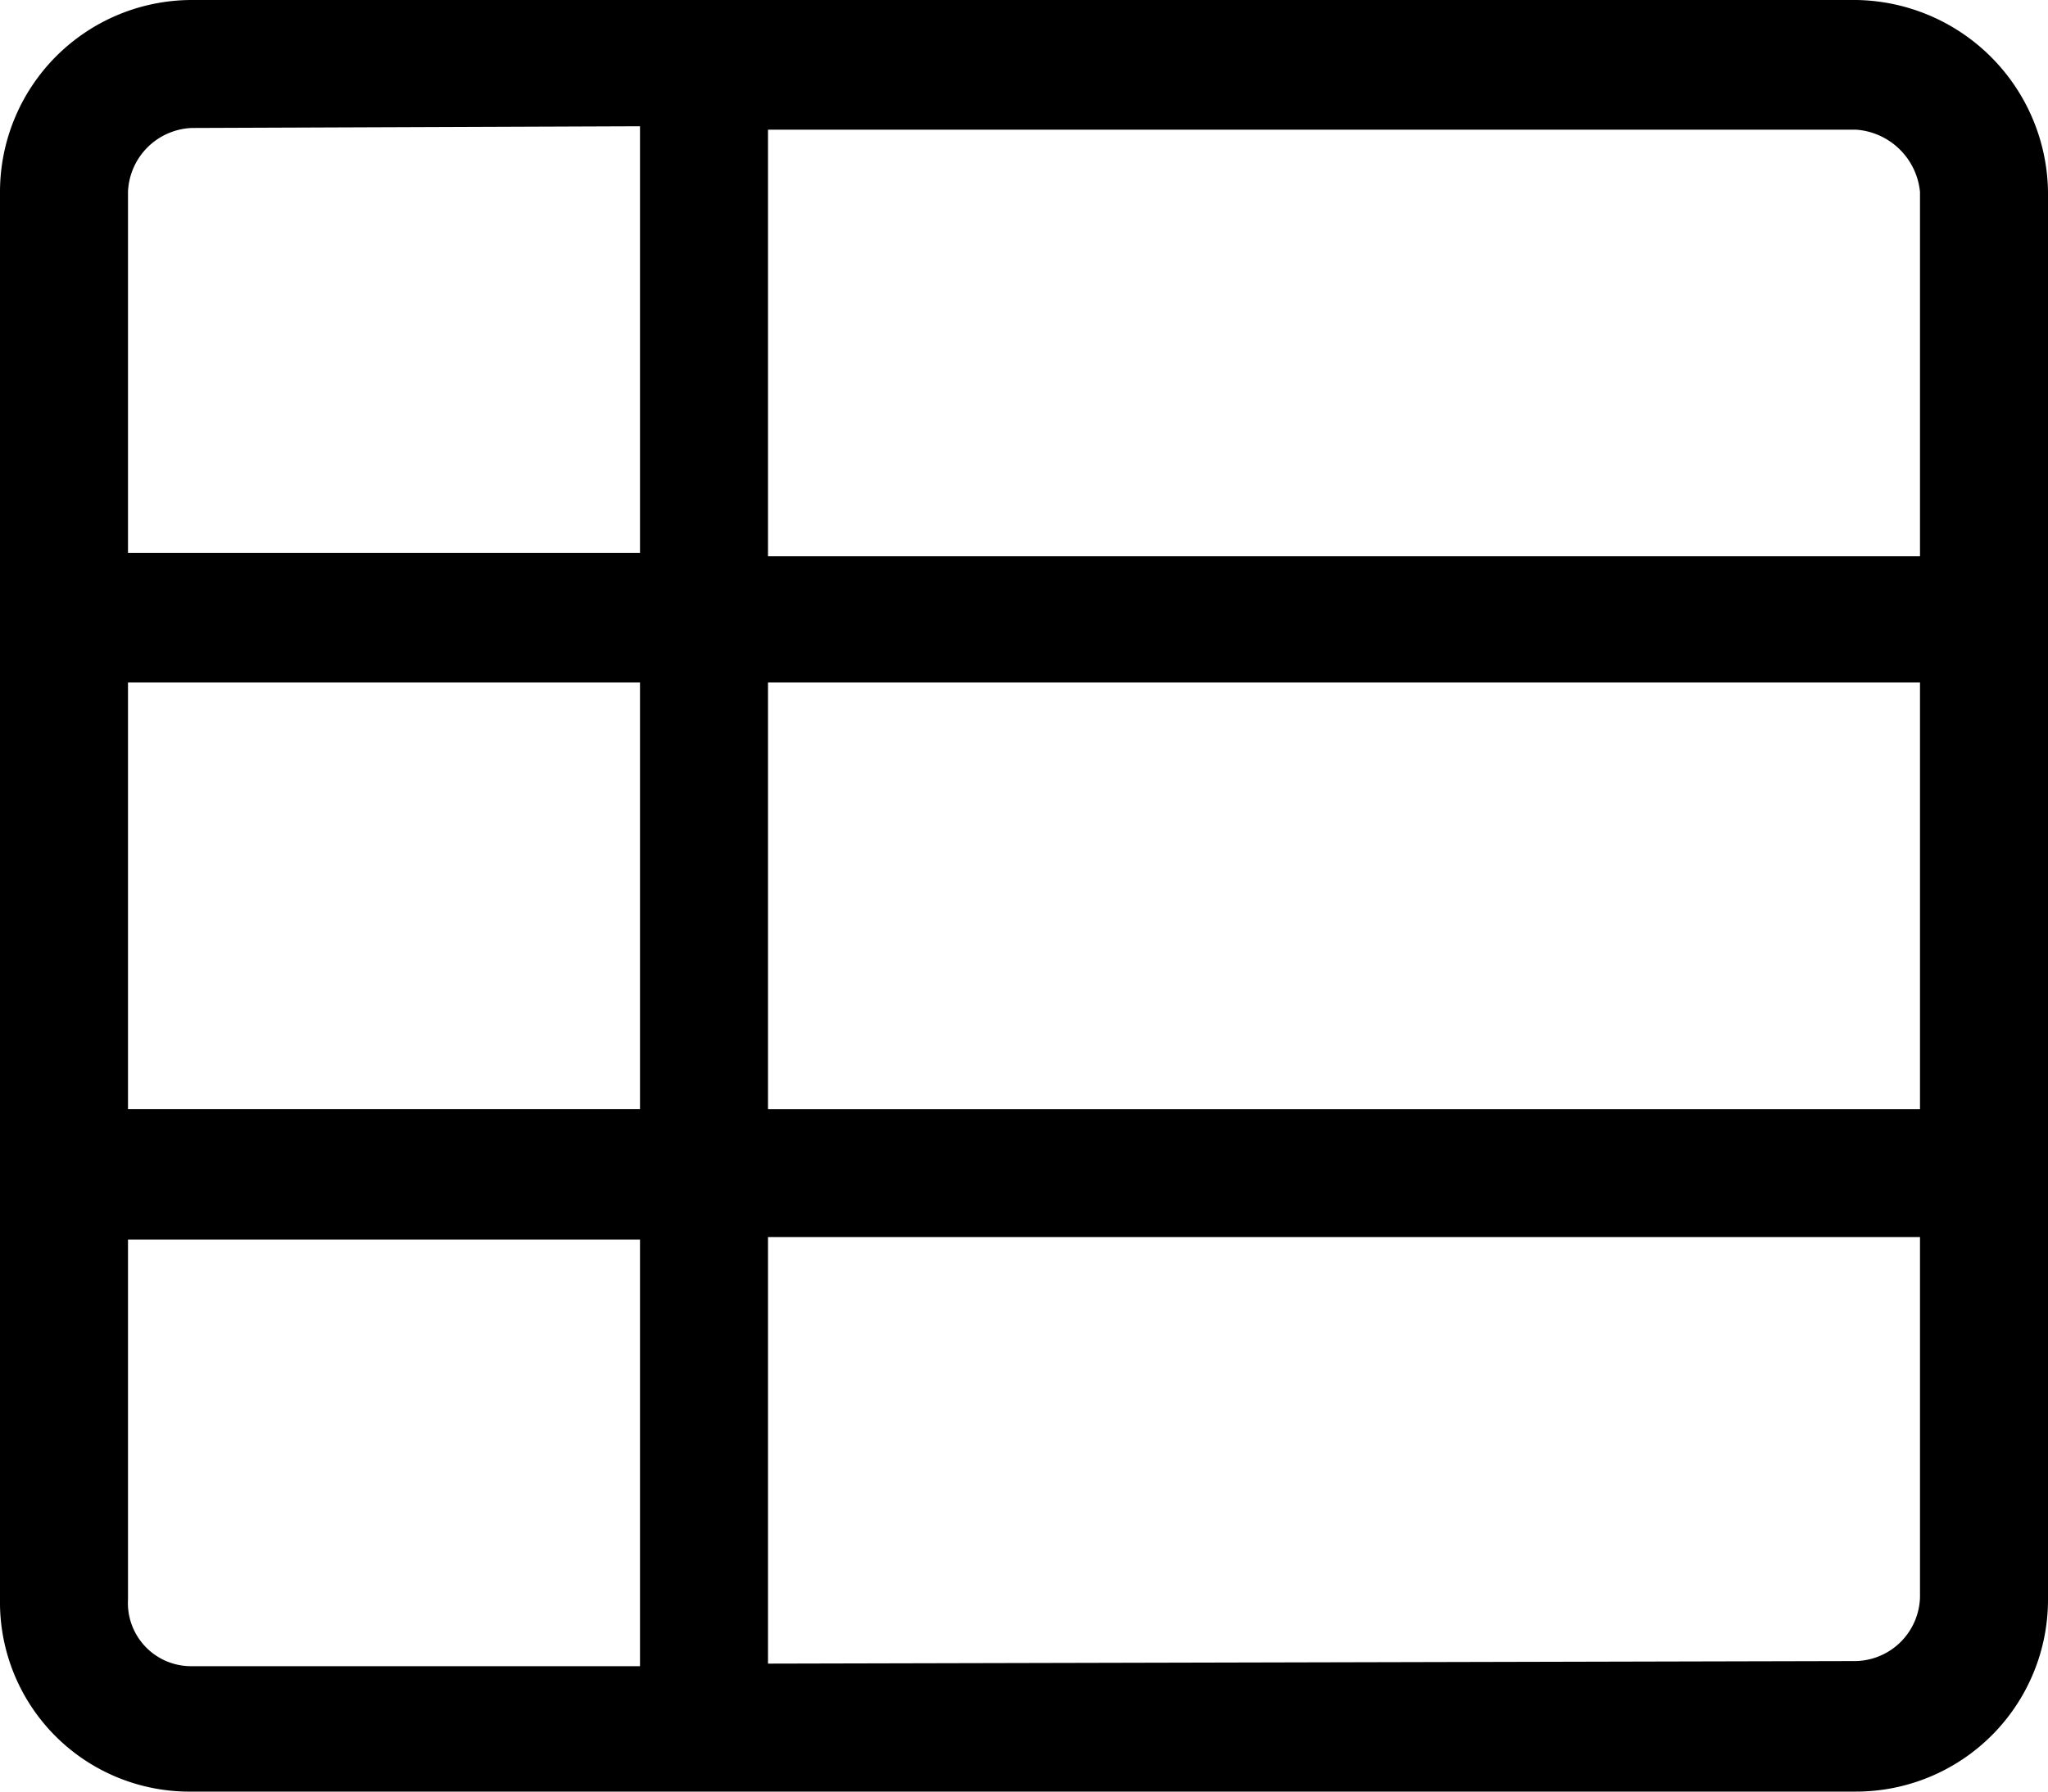<svg id="Layer_1" data-name="Layer 1" xmlns="http://www.w3.org/2000/svg" viewBox="0 0 24 21"><path d="M0,2.25v16.5A2.22,2.22,0,0,0,2.25,21h19.5A2.25,2.25,0,0,0,24,18.75V2.25A2.28,2.28,0,0,0,21.75,0H2.25A2.25,2.25,0,0,0,0,2.25Zm22.5,0V6.52H9v-5H21.75A.81.81,0,0,1,22.5,2.25ZM22.5,13H9V8H22.5ZM1.5,8h6v5h-6Zm6-6.52v5h-6V2.25a.78.78,0,0,1,.75-.75Zm-6,17.25V14.53h6v5H2.25A.74.74,0,0,1,1.5,18.75ZM9,19.5v-5H22.5v4.22a.77.77,0,0,1-.75.75Z"/></svg>